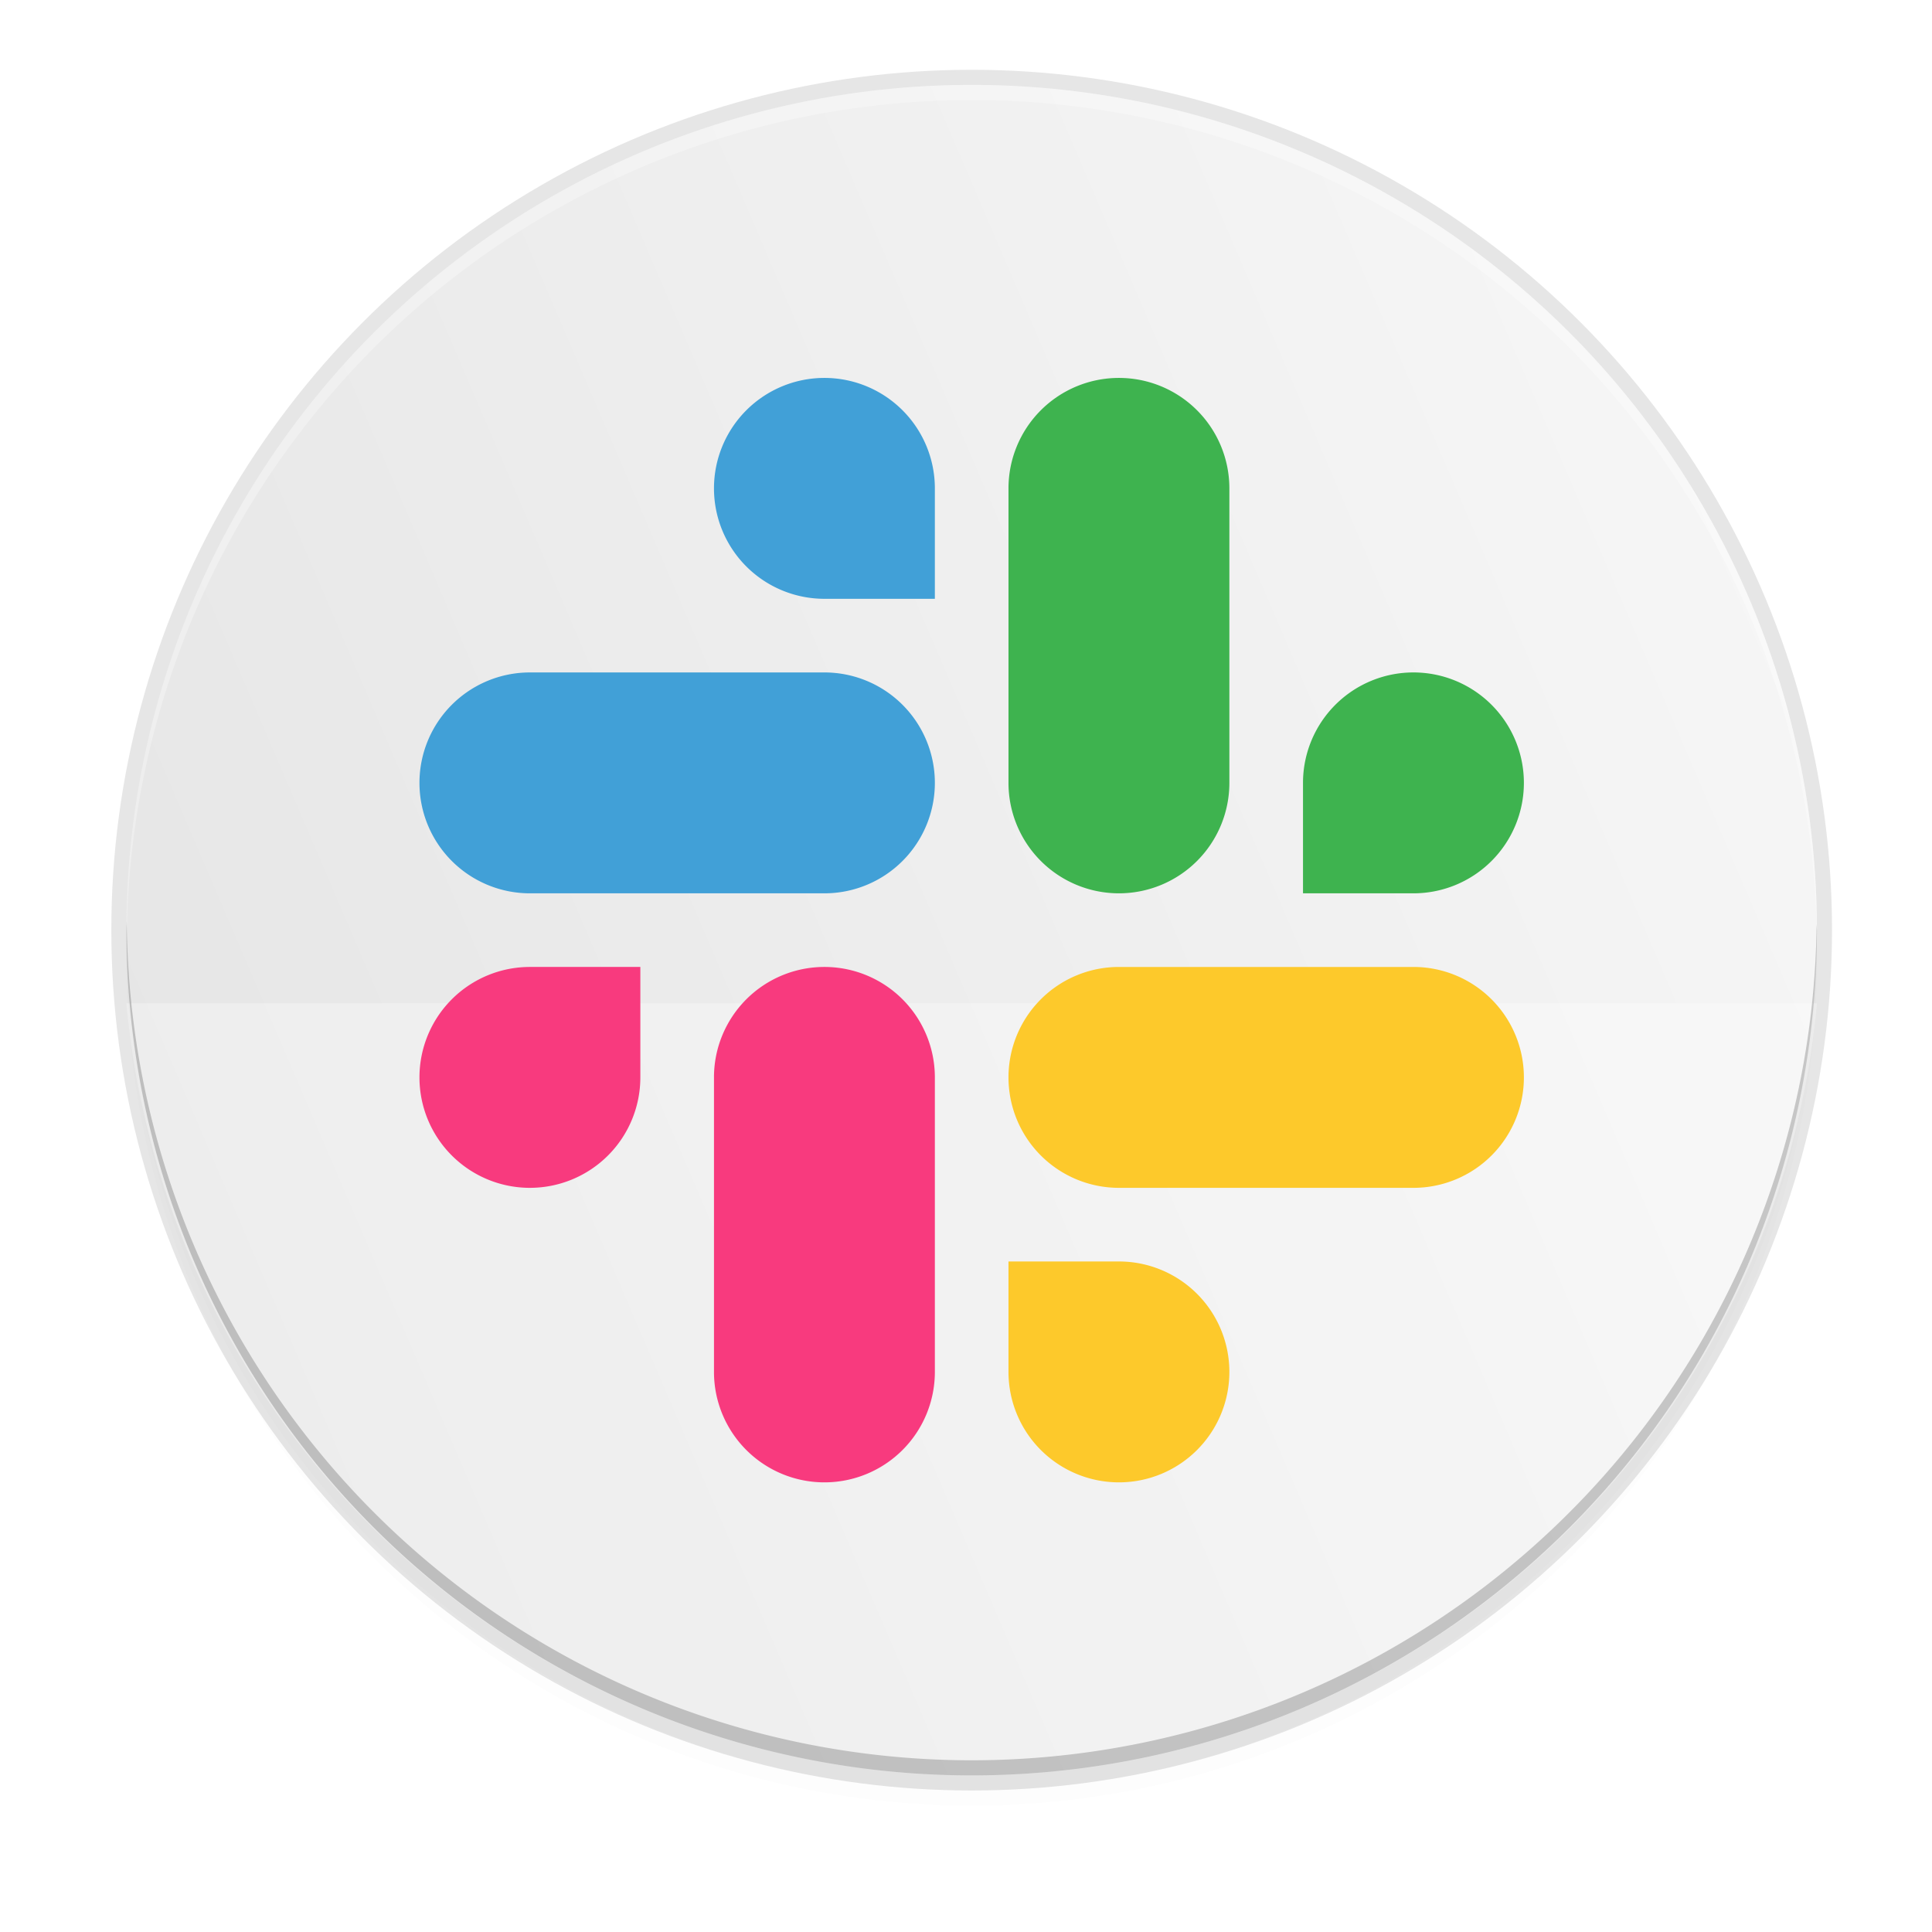<?xml version="1.0" encoding="UTF-8" standalone="no"?>
<svg
   height="256"
   width="256"
   version="1.1"
   id="svg470"
   sodipodi:docname="slack.svg"
   xml:space="preserve"
   inkscape:version="1.2 (dc2aedaf03, 2022-05-15)"
   xmlns:inkscape="http://www.inkscape.org/namespaces/inkscape"
   xmlns:sodipodi="http://sodipodi.sourceforge.net/DTD/sodipodi-0.dtd"
   xmlns:xlink="http://www.w3.org/1999/xlink"
   xmlns="http://www.w3.org/2000/svg"
   xmlns:svg="http://www.w3.org/2000/svg"><defs
     id="defs474"><filter
       id="e-3"
       color-interpolation-filters="sRGB"
       height="1.023"
       width="1.023"
       x="-0.011"
       y="-0.011"><feGaussianBlur
         stdDeviation="2.12"
         id="feGaussianBlur267" /></filter><linearGradient
       id="b-6"
       gradientTransform="rotate(-90,331.238,196.355)"
       gradientUnits="userSpaceOnUse"
       x1="39.997"
       x2="263.997"
       y1="156"
       y2="156"><stop
         offset="0"
         stop-color="#f7f7f7"
         id="stop254" /><stop
         offset="1"
         stop-color="#e6e6e6"
         id="stop256" /></linearGradient><filter
       id="a-7"
       color-interpolation-filters="sRGB"
       height="1.136"
       width="1.102"
       x="-0.051"
       y="-0.068"><feGaussianBlur
         stdDeviation="1.36"
         id="feGaussianBlur251" /></filter></defs><sodipodi:namedview
     id="namedview472"
     pagecolor="#ffffff"
     bordercolor="#000000"
     borderopacity="0.25"
     inkscape:showpageshadow="2"
     inkscape:pageopacity="0.0"
     inkscape:pagecheckerboard="0"
     inkscape:deskcolor="#d1d1d1"
     showgrid="false"
     inkscape:zoom="0.92382813"
     inkscape:cx="163.45032"
     inkscape:cy="172.10994"
     inkscape:window-width="1366"
     inkscape:window-height="704"
     inkscape:window-x="0"
     inkscape:window-y="0"
     inkscape:window-maximized="1"
     inkscape:current-layer="svg470" /><filter
     id="a"
     color-interpolation-filters="sRGB"
     height="1.142"
     width="1.295"
     x="-0.147"
     y="-0.071"><feGaussianBlur
       stdDeviation="4.264"
       id="feGaussianBlur431" /></filter><filter
     id="b"
     color-interpolation-filters="sRGB"
     height="1.018"
     width="1.037"
     x="-0.018"
     y="-0.009"><feGaussianBlur
       stdDeviation=".533"
       id="feGaussianBlur434" /></filter><linearGradient
     id="c"
     gradientUnits="userSpaceOnUse"
     x1="80.752"
     x2="176.752"
     y1="11.248"
     y2="235.248"
     xlink:href="#b-6"><stop
       offset="0"
       stop-color="#1a7fd4"
       id="stop437"
       style="stop-color:#e6e6e6;stop-opacity:1;" /><stop
       offset="1"
       stop-color="#37a6e6"
       id="stop439"
       style="stop-color:#f7f7f7;stop-opacity:1;" /></linearGradient><filter
     id="d"
     color-interpolation-filters="sRGB"
     height="1.024"
     width="1.024"
     x="-0.012"
     y="-0.012"><feGaussianBlur
       stdDeviation="1.12"
       id="feGaussianBlur442" /></filter><filter
     id="e"
     color-interpolation-filters="sRGB"
     height="1.096"
     width="1.096"
     x="-0.048"
     y="-0.048"><feGaussianBlur
       stdDeviation="4.48"
       id="feGaussianBlur445" /></filter><circle
     cx="128.752"
     cy="127.248"
     filter="url(#e)"
     opacity=".1"
     r="112"
     id="circle448" /><circle
     cx="128.752"
     cy="125.248"
     filter="url(#d)"
     opacity=".1"
     r="112"
     id="circle450" /><circle
     cx="128.752"
     cy="123.248"
     opacity=".1"
     r="114"
     id="circle452" /><circle
     cx="128.752"
     cy="123.248"
     fill="url(#c)"
     r="112"
     id="circle454"
     style="fill-opacity:1.0" /><path
     d="m16.752 132.944a112.534 112.534 0 0 0 111.978 102.304 112.534 112.534 0 0 0 112.022-102.304z"
     fill="#fff"
     opacity=".1"
     id="path456"
     style="fill:#ffffff;fill-opacity:0.985;opacity:0.298" /><g
     id="g6812"
     transform="translate(-0.77,-0.963)"><path
       style="fill:#3eb34f;fill-opacity:1;stroke-width:4.878"
       d="m 149.034,51.04 a 14.634,14.634 0 0 0 -14.634,14.634 v 39.025 a 14.634,14.634 0 0 0 14.634,14.634 14.634,14.634 0 0 0 14.634,-14.634 V 65.675 A 14.634,14.634 0 0 0 149.034,51.04 Z m 39.025,39.025 a 14.634,14.634 0 0 1 14.634,14.634 14.634,14.634 0 0 1 -14.634,14.634 h -14.634 v -14.634 a 14.634,14.634 0 0 1 14.634,-14.634 z"
       id="path10-5" /><path
       style="fill:#f83a7e;fill-opacity:1;stroke-width:4.878"
       d="M 110.01,129.089 A 14.634,14.634 0 0 0 95.376,143.724 v 39.025 a 14.634,14.634 0 0 0 14.634,14.634 14.634,14.634 0 0 0 14.634,-14.634 V 143.724 A 14.634,14.634 0 0 0 110.01,129.089 Z M 70.985,158.358 A 14.634,14.634 0 0 1 56.351,143.724 14.634,14.634 0 0 1 70.985,129.089 h 14.634 v 14.634 a 14.634,14.634 0 0 1 -14.634,14.634 z"
       id="path12-3" /><path
       style="fill:#fdc92b;fill-opacity:1;stroke-width:4.878"
       d="m 202.693,143.724 a 14.634,14.634 0 0 0 -14.634,-14.634 h -39.025 a 14.634,14.634 0 0 0 -14.634,14.634 14.634,14.634 0 0 0 14.634,14.634 h 39.025 a 14.634,14.634 0 0 0 14.634,-14.634 z m -53.659,53.659 a 14.634,14.634 0 0 0 14.634,-14.634 14.634,14.634 0 0 0 -14.634,-14.634 h -14.634 v 14.634 a 14.634,14.634 0 0 0 14.634,14.634 z"
       id="path14-5" /><path
       style="fill:#41a0d7;fill-opacity:1;stroke-width:4.878"
       d="M 124.644,104.699 A 14.634,14.634 0 0 0 110.01,90.065 H 70.985 a 14.634,14.634 0 0 0 -14.634,14.634 14.634,14.634 0 0 0 14.634,14.634 h 39.025 a 14.634,14.634 0 0 0 14.634,-14.634 z M 110.01,51.04 a 14.634,14.634 0 0 0 -14.634,14.634 14.634,14.634 0 0 0 14.634,14.634 h 14.634 V 65.675 A 14.634,14.634 0 0 0 110.01,51.04 Z"
       id="path16-6" /></g><path
     d="m128.752 11.248a112 112 0 0 0 -112 112 112 112 0 0 0 .041 1.17 112 112 0 0 1 111.959-111.17 112 112 0 0 1 111.959 110.83 112 112 0 0 0 .041-.83 112 112 0 0 0 -112-112z"
     fill="#fff"
     opacity=".3"
     id="path466" /><path
     d="m128.752 235.248a112 112 0 0 1 -112-112 112 112 0 0 1 .041-1.17 112 112 0 0 0 111.959 111.17 112 112 0 0 0 111.959-110.83 112 112 0 0 1 .041.83 112 112 0 0 1 -112 112z"
     opacity=".2"
     id="path468" /></svg>
